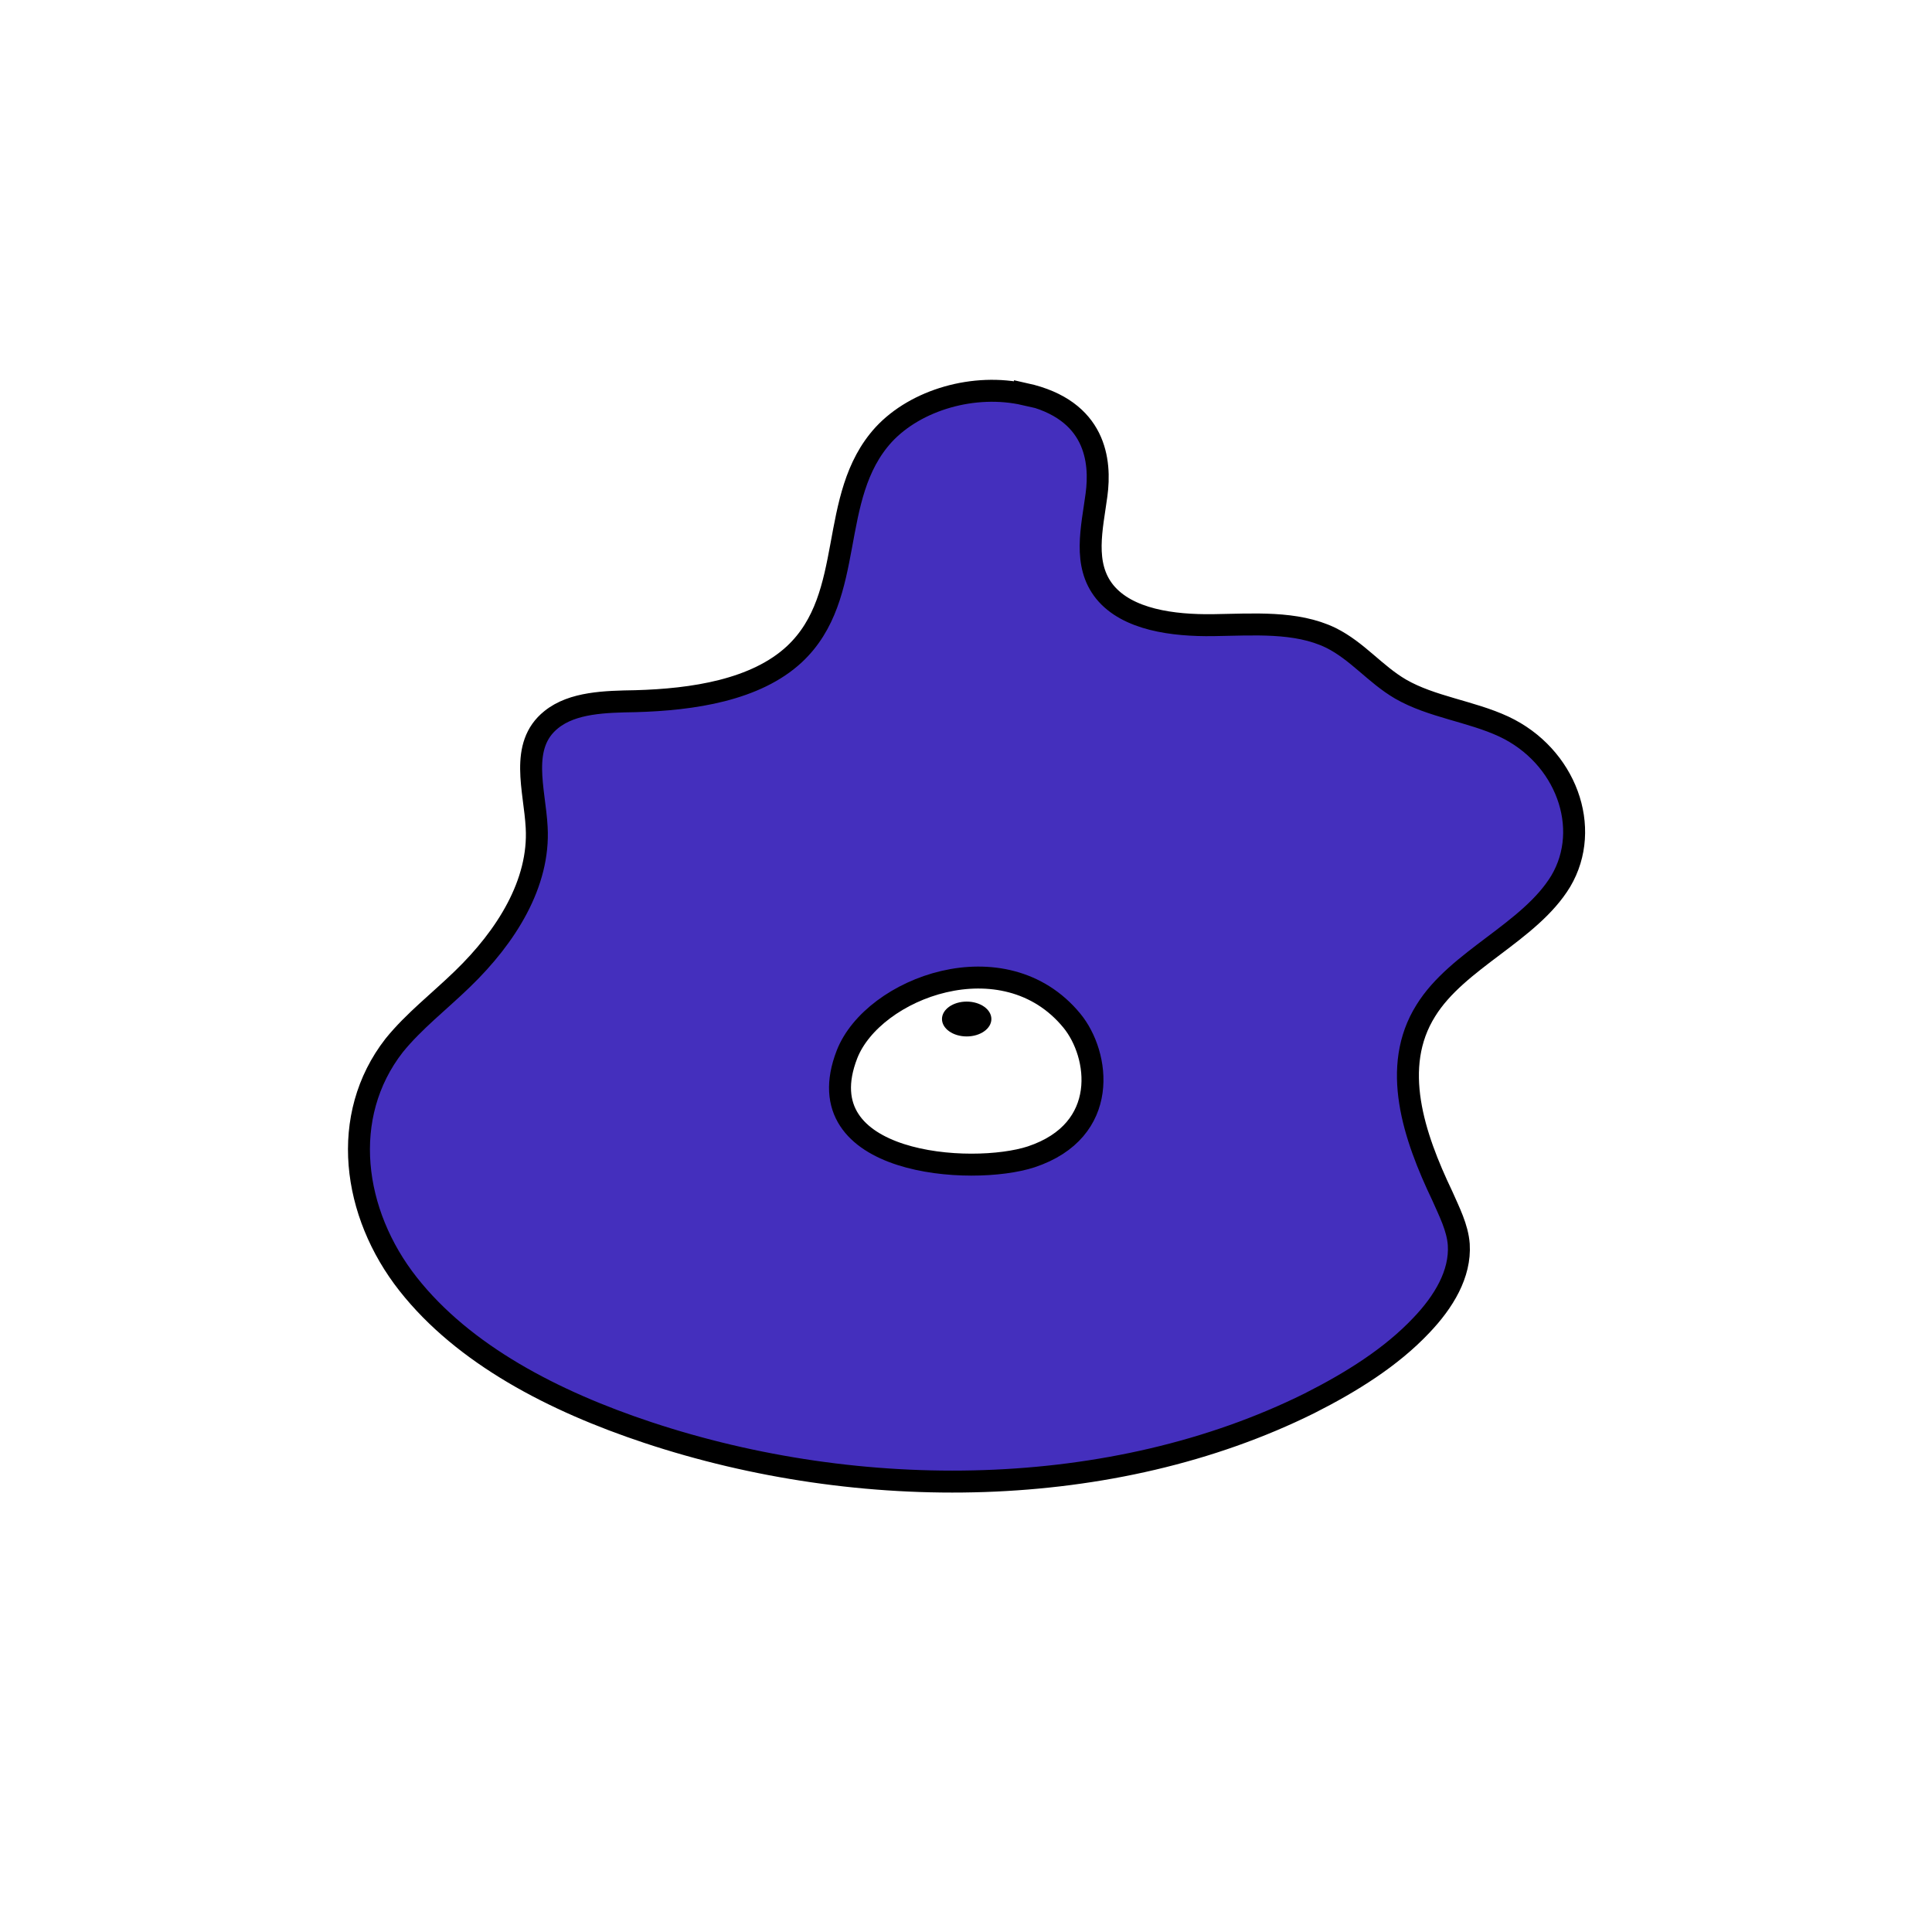 <svg width="1760" height="1760" viewBox="0 0 1760 1760" fill="none" xmlns="http://www.w3.org/2000/svg">
<rect width="1760" height="1760" fill="white"/>
<path d="M933.703 359.319C887.549 348.738 834.473 364.129 805.049 395.873C753.125 452.627 780.816 542.567 723.7 595.954C688.507 628.659 631.392 637.317 578.891 638.76C551.776 639.241 521.774 639.721 502.159 655.592C472.735 679.16 487.16 719.561 488.89 753.709C491.775 804.691 461.197 853.268 421.389 891.745C400.619 911.946 376.966 930.223 359.081 952.347C308.888 1016.8 321.004 1105.29 371.773 1169.74C422.543 1234.19 504.467 1276.51 589.853 1304.89C783.702 1369.34 1013.32 1367.42 1192.74 1278.44C1230.82 1259.2 1267.17 1236.6 1294.86 1207.26C1315.06 1186.09 1330.63 1160.6 1328.9 1133.67C1327.75 1118.28 1320.25 1103.85 1313.9 1089.42C1287.94 1035.07 1266.59 972.066 1298.9 920.603C1327.75 873.95 1393.52 849.42 1421.79 802.767C1450.63 754.19 1426.4 688.298 1369.86 661.845C1339.86 647.897 1304.09 644.05 1275.82 627.697C1252.75 614.23 1236.59 593.068 1212.36 581.044C1180.63 565.653 1141.4 569.02 1105.05 569.501C1068.7 569.982 1027.17 564.691 1006.4 539.2C986.205 514.19 994.858 481.004 998.897 450.703C1002.94 420.403 998.897 373.268 933.703 358.839V359.319Z" fill="#442FBD" stroke="black" stroke-width="20" stroke-miterlimit="10"/>
<path d="M976.394 929.74C914.662 854.71 795.238 899.92 771.584 960.521C732.353 1061.52 885.238 1071.62 939.47 1053.83C1011.59 1029.78 1001.78 960.521 976.394 929.74Z" fill="white" stroke="black" stroke-width="20" stroke-miterlimit="10"/>
<path d="M880.624 944.168C893.051 944.168 903.122 937.063 903.122 928.297C903.122 919.531 893.051 912.424 880.624 912.424C868.198 912.424 858.123 919.531 858.123 928.297C858.123 937.063 868.198 944.168 880.624 944.168Z" fill="black"/>
</svg>
